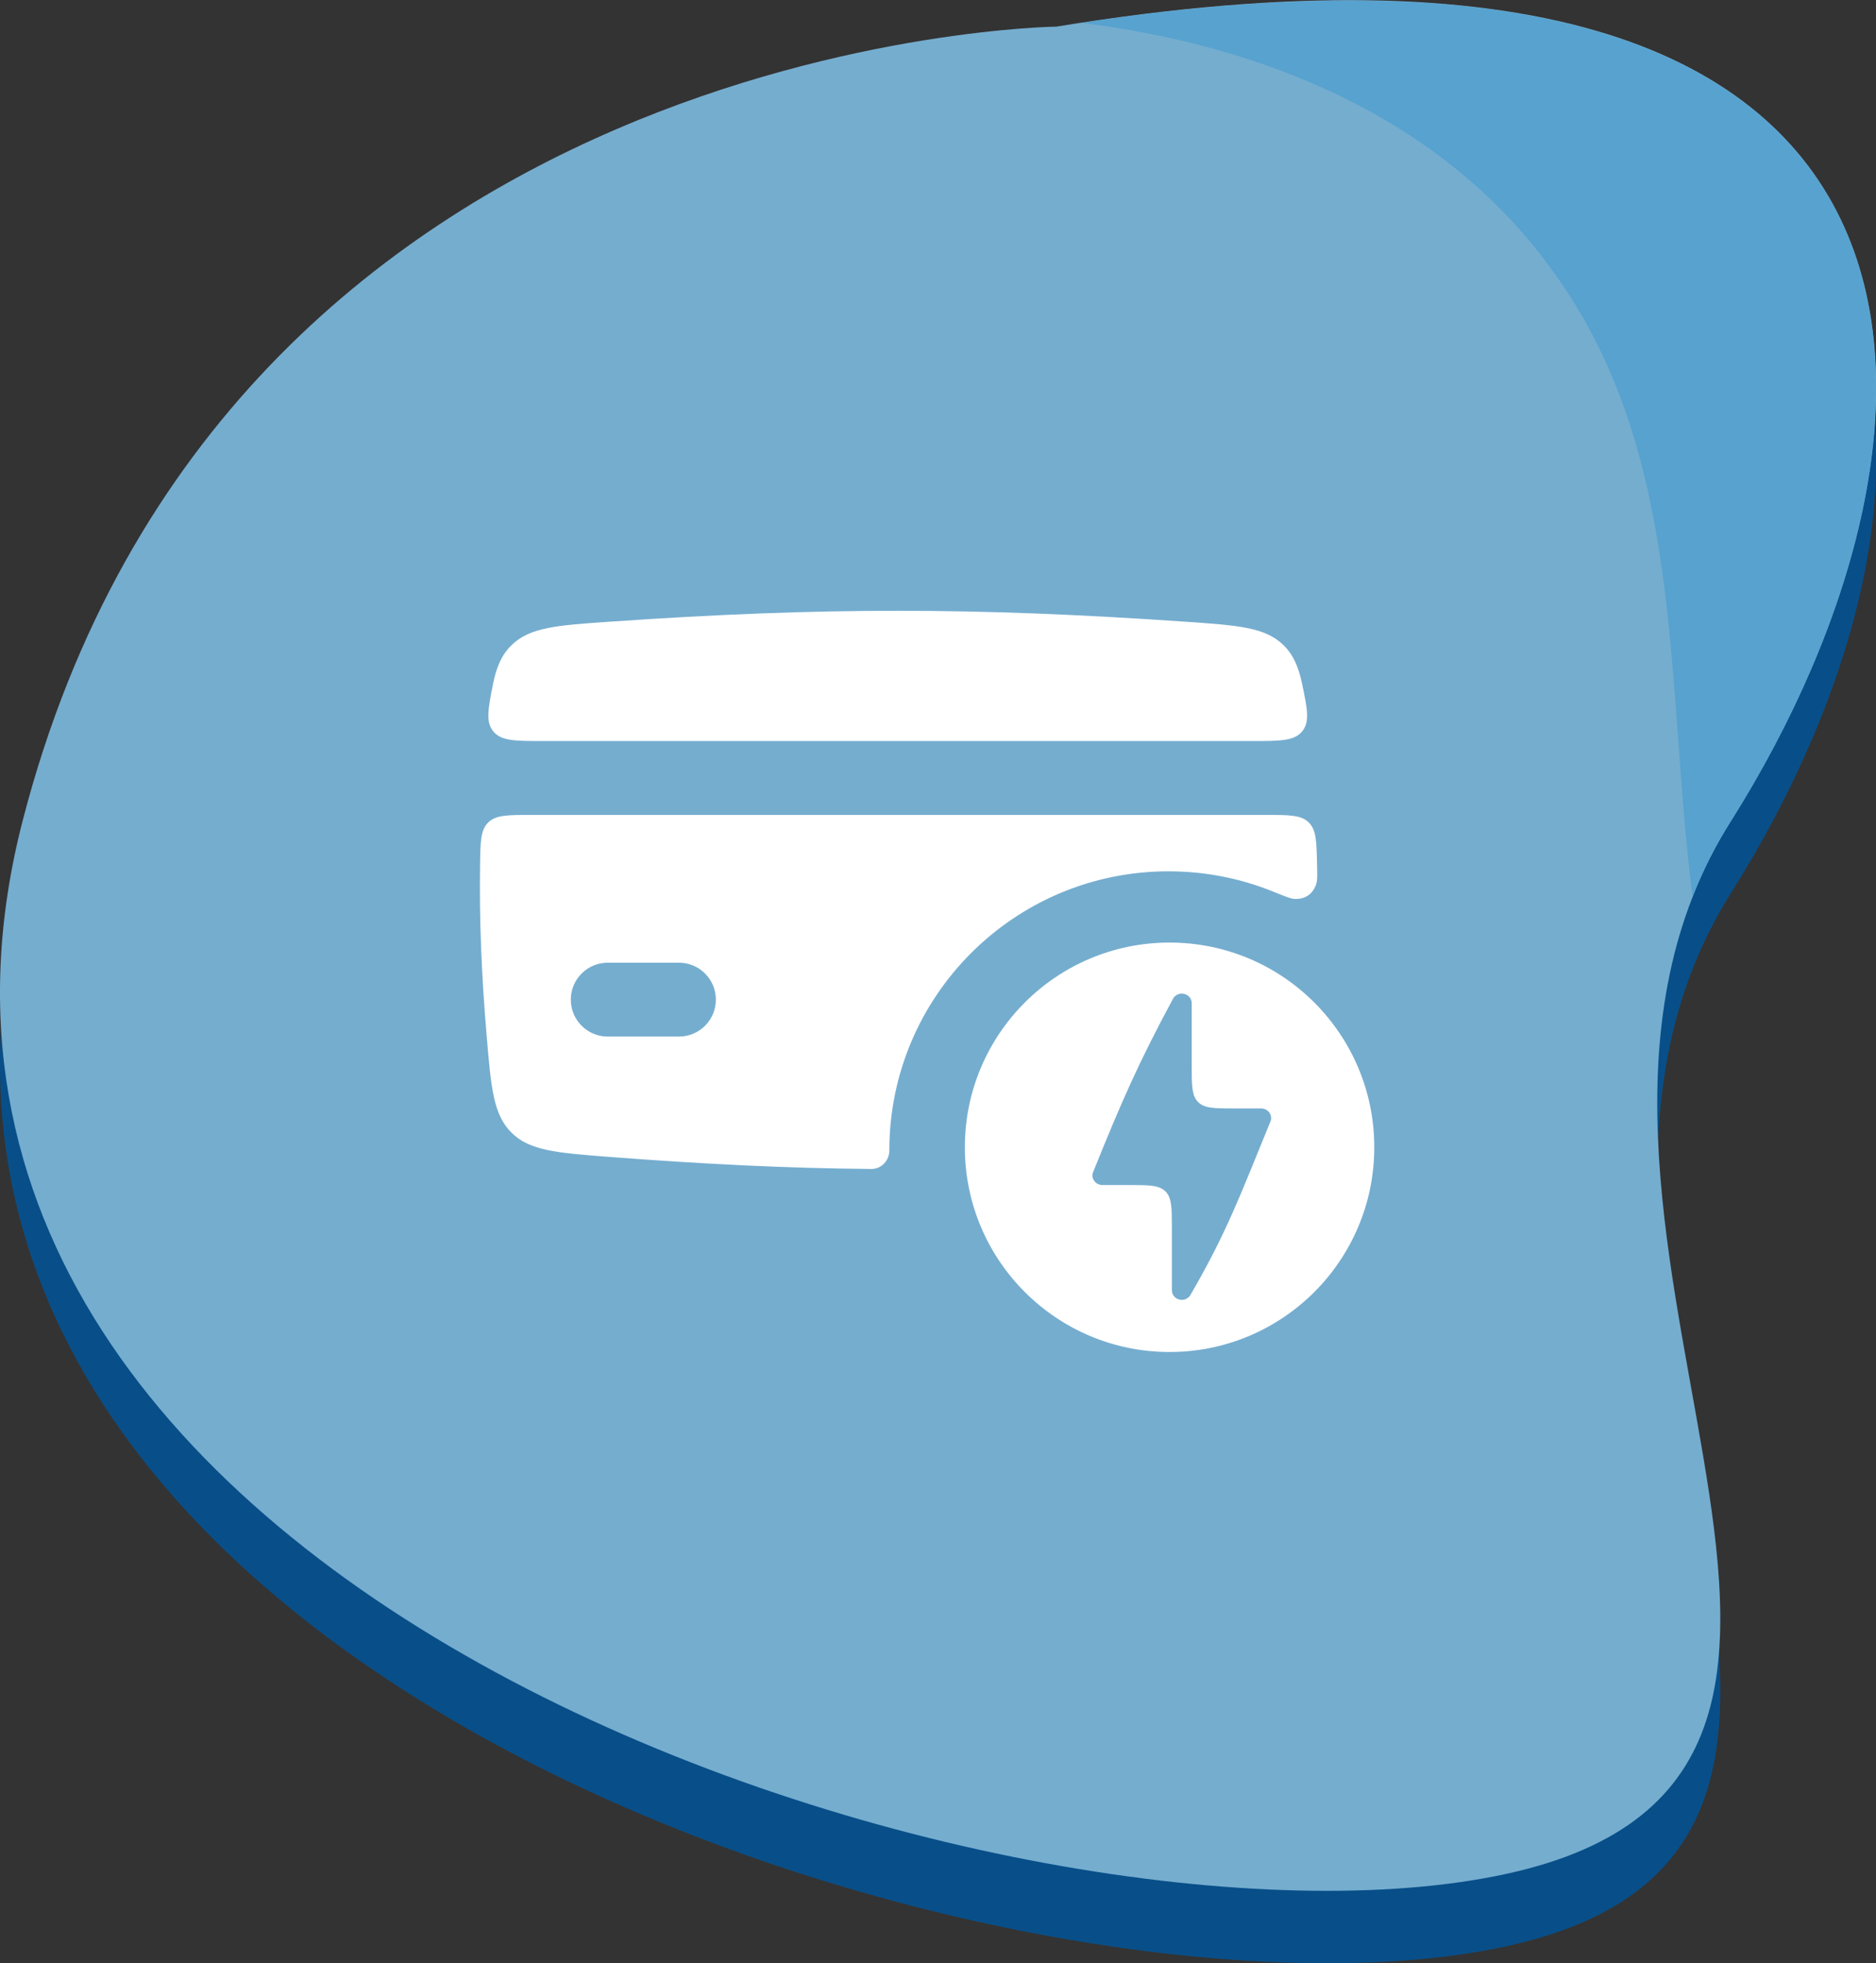 <svg width="86" height="90" viewBox="0 0 86 90" fill="none" xmlns="http://www.w3.org/2000/svg">
<rect x="0" y="0" width="86" height="90" fill="#333333" stroke="none"/>
<g clip-path="url(#clip0_502_297)">
<path d="M48.433 4.524C48.433 4.524 10.31 4.987 1.034 40.947C-8.242 76.907 47.337 93.953 69.038 89.228C90.738 84.503 68.004 58.935 79.348 40.947C90.692 22.959 91.71 -2.548 48.433 4.524Z" fill="#084F89"/>
<path d="M48.433 1.22C48.433 1.22 10.31 1.668 1.034 37.643C-8.242 73.618 47.337 90.633 69.038 85.908C90.738 81.184 68.004 55.615 79.348 37.643C90.692 19.671 91.71 -5.867 48.433 1.22Z" fill="#75ADCF"/>
<path d="M71.121 12.337C77.295 20.751 76.323 31.22 77.588 41.086C78.063 39.884 78.652 38.731 79.348 37.643C90.569 19.825 91.695 -5.373 49.59 1.05C57.925 2.084 66.074 5.389 71.121 12.337Z" fill="#57A2CF"/>
<path fill-rule="evenodd" clip-rule="evenodd" d="M22.597 31.379C22.372 32.524 22.259 33.097 22.619 33.535C22.979 33.972 23.623 33.972 24.911 33.972H57.377C58.681 33.972 59.333 33.972 59.693 33.529C60.053 33.086 59.932 32.507 59.691 31.348C59.526 30.559 59.283 30.009 58.832 29.57C57.991 28.753 56.759 28.668 54.294 28.498C44.663 27.835 37.647 27.834 28.027 28.495C25.535 28.666 24.289 28.751 23.445 29.582C22.992 30.028 22.753 30.584 22.597 31.379ZM60.377 39.625C60.354 38.571 60.343 38.044 59.993 37.701C59.643 37.359 59.102 37.359 58.02 37.359H24.369C23.277 37.359 22.731 37.359 22.38 37.705C22.03 38.05 22.022 38.583 22.007 39.65C21.971 42.194 22.073 44.682 22.307 47.456C22.512 49.884 22.614 51.098 23.45 51.927C24.285 52.756 25.522 52.851 27.995 53.041C32.353 53.375 36.174 53.558 39.944 53.59C40.406 53.593 40.769 53.203 40.769 52.741V52.741C40.769 45.674 46.499 39.944 53.567 39.944C55.259 39.944 56.875 40.273 58.354 40.87C58.882 41.083 59.146 41.189 59.286 41.204C59.815 41.259 60.221 40.979 60.357 40.465C60.392 40.328 60.387 40.094 60.377 39.625V39.625ZM26.167 45.827C26.167 44.892 26.925 44.133 27.861 44.133H31.124C32.059 44.133 32.817 44.892 32.817 45.827C32.817 46.762 32.059 47.52 31.124 47.52H27.861C26.925 47.52 26.167 46.762 26.167 45.827Z" fill="white"/>
<path d="M63 52.595C63 57.778 58.798 61.98 53.615 61.98C48.432 61.98 44.231 57.778 44.231 52.595C44.231 47.412 48.432 43.21 53.615 43.21C58.798 43.21 63 47.412 63 52.595Z" fill="white"/>
<path d="M58.197 51.016C58.114 50.89 57.97 50.816 57.816 50.816H56.631C55.688 50.816 55.217 50.816 54.924 50.523C54.631 50.23 54.631 49.759 54.631 48.816V45.989C54.631 45.782 54.481 45.603 54.271 45.56C54.057 45.517 53.847 45.623 53.76 45.811C52.177 48.754 51.415 50.502 50.12 53.709C50.057 53.844 50.071 54.002 50.155 54.126C50.238 54.25 50.382 54.326 50.536 54.326H51.721C52.664 54.326 53.135 54.326 53.428 54.619C53.721 54.912 53.721 55.383 53.721 56.326V59.152C53.721 59.359 53.871 59.538 54.081 59.581C54.113 59.587 54.145 59.591 54.176 59.591C54.353 59.591 54.517 59.492 54.592 59.33C56.276 56.432 56.92 54.623 58.232 51.433C58.294 51.297 58.282 51.141 58.197 51.016Z" fill="#75ADCF"/>
</g>
<defs>
<clipPath id="clip0_502_297">
<rect width="86" height="90" fill="white"/>
</clipPath>
</defs>
</svg>
